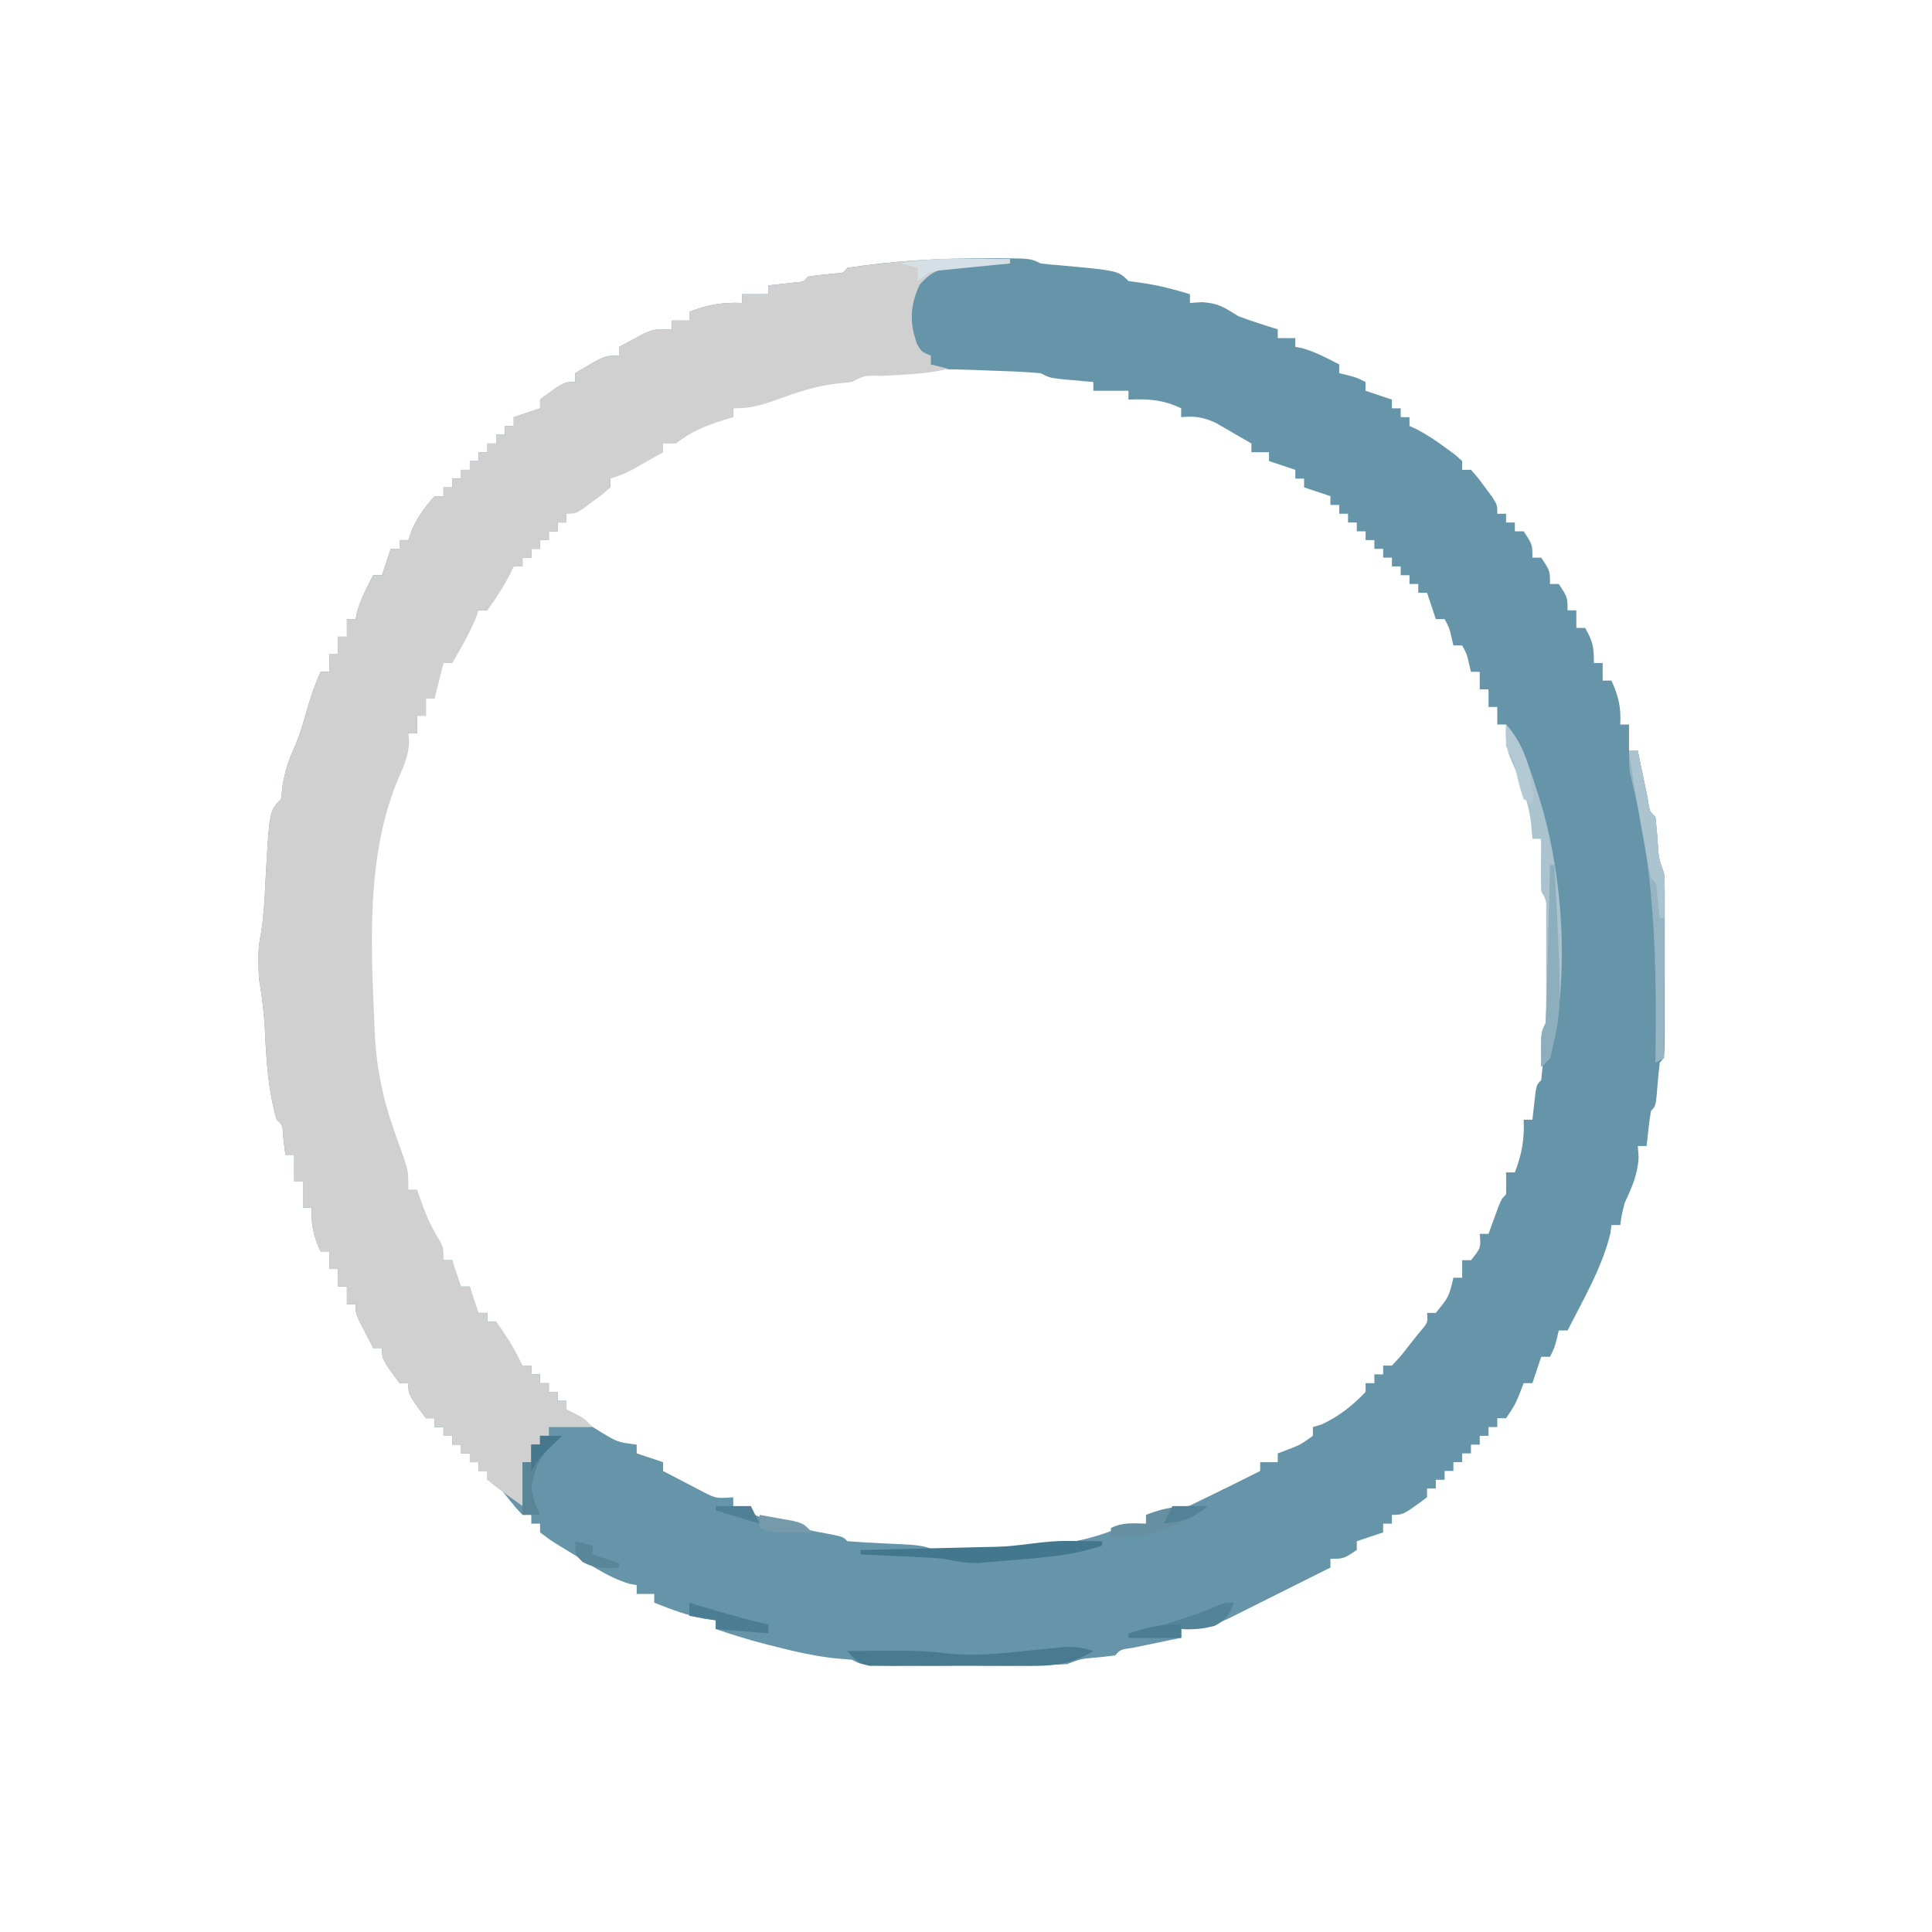 <?xml version="1.0" encoding="UTF-8"?>
<svg version="1.1" xmlns="http://www.w3.org/2000/svg" width="440" height="440">
<path d="M0 0 C1.005 -0.001 2.01 -0.001 3.045 -0.002 C10.167 0.052 10.167 0.052 12.438 1.188 C13.955 1.368 15.477 1.508 17 1.625 C30.072 2.822 30.072 2.822 32.438 5.188 C33.469 5.332 34.5 5.476 35.562 5.625 C39.381 6.179 42.76 7.062 46.438 8.188 C46.438 8.848 46.438 9.508 46.438 10.188 C47.768 10.095 47.768 10.095 49.125 10 C52.928 10.215 54.252 11.187 57.438 13.188 C60.403 14.3 63.41 15.258 66.438 16.188 C66.438 16.848 66.438 17.508 66.438 18.188 C67.757 18.188 69.078 18.188 70.438 18.188 C70.438 18.848 70.438 19.508 70.438 20.188 C70.974 20.291 71.51 20.394 72.062 20.5 C75.063 21.368 77.675 22.744 80.438 24.188 C80.438 24.848 80.438 25.508 80.438 26.188 C81.056 26.332 81.675 26.476 82.312 26.625 C84.438 27.188 84.438 27.188 86.438 28.188 C86.438 28.848 86.438 29.508 86.438 30.188 C88.418 30.848 90.397 31.508 92.438 32.188 C92.438 32.847 92.438 33.508 92.438 34.188 C93.097 34.188 93.757 34.188 94.438 34.188 C94.438 34.847 94.438 35.508 94.438 36.188 C95.097 36.188 95.757 36.188 96.438 36.188 C96.438 36.847 96.438 37.508 96.438 38.188 C97.01 38.456 97.582 38.724 98.172 39 C100.516 40.229 102.562 41.613 104.688 43.188 C105.747 43.961 105.747 43.961 106.828 44.75 C107.359 45.224 107.89 45.699 108.438 46.188 C108.438 46.847 108.438 47.508 108.438 48.188 C109.097 48.188 109.757 48.188 110.438 48.188 C111.945 49.867 111.945 49.867 113.562 52.062 C114.101 52.782 114.64 53.501 115.195 54.242 C116.438 56.188 116.438 56.188 116.438 58.188 C117.097 58.188 117.757 58.188 118.438 58.188 C118.438 58.847 118.438 59.508 118.438 60.188 C119.097 60.188 119.757 60.188 120.438 60.188 C120.438 60.847 120.438 61.508 120.438 62.188 C121.097 62.188 121.757 62.188 122.438 62.188 C124.438 65.188 124.438 65.188 124.438 68.188 C125.097 68.188 125.757 68.188 126.438 68.188 C128.438 71.188 128.438 71.188 128.438 74.188 C129.097 74.188 129.757 74.188 130.438 74.188 C132.438 77.188 132.438 77.188 132.438 80.188 C133.097 80.188 133.757 80.188 134.438 80.188 C134.438 81.507 134.438 82.828 134.438 84.188 C135.097 84.188 135.757 84.188 136.438 84.188 C138.202 87.276 138.438 88.421 138.438 92.188 C139.097 92.188 139.757 92.188 140.438 92.188 C140.438 93.507 140.438 94.828 140.438 96.188 C141.097 96.188 141.757 96.188 142.438 96.188 C144.041 99.695 144.658 102.331 144.438 106.188 C145.097 106.188 145.757 106.188 146.438 106.188 C146.438 108.168 146.438 110.147 146.438 112.188 C147.097 112.188 147.757 112.188 148.438 112.188 C148.642 113.187 148.847 114.186 149.059 115.215 C149.463 117.15 149.463 117.15 149.875 119.125 C150.275 121.057 150.275 121.057 150.684 123.027 C151.109 126.034 151.109 126.034 152.438 127.188 C152.646 128.996 152.805 130.81 152.938 132.625 C153.152 136.552 153.152 136.552 154.438 140.188 C154.531 141.54 154.565 142.898 154.567 144.254 C154.57 145.092 154.573 145.929 154.576 146.792 C154.573 148.15 154.573 148.15 154.57 149.535 C154.572 150.926 154.572 150.926 154.573 152.344 C154.574 154.305 154.572 156.267 154.568 158.228 C154.563 161.241 154.568 164.254 154.574 167.268 C154.574 169.169 154.572 171.071 154.57 172.973 C154.572 173.88 154.574 174.787 154.576 175.722 C154.552 182.073 154.552 182.073 153.438 183.188 C153.23 184.85 153.07 186.518 152.938 188.188 C152.549 193.076 152.549 193.076 151.438 194.188 C151.207 195.535 151.026 196.891 150.875 198.25 C150.731 199.549 150.586 200.849 150.438 202.188 C149.778 202.188 149.118 202.188 148.438 202.188 C148.499 203.033 148.561 203.879 148.625 204.75 C148.404 208.796 147.105 211.518 145.438 215.188 C144.746 217.966 144.746 217.966 144.438 220.188 C143.778 220.188 143.118 220.188 142.438 220.188 C142.355 220.827 142.273 221.466 142.188 222.125 C140.283 229.9 136.052 237.093 132.438 244.188 C131.778 244.188 131.118 244.188 130.438 244.188 C130.293 244.806 130.149 245.425 130 246.062 C129.438 248.188 129.438 248.188 128.438 250.188 C127.778 250.188 127.118 250.188 126.438 250.188 C125.778 252.167 125.118 254.148 124.438 256.188 C123.778 256.188 123.118 256.188 122.438 256.188 C122.149 256.951 121.86 257.714 121.562 258.5 C120.438 261.188 120.438 261.188 118.438 264.188 C117.778 264.188 117.118 264.188 116.438 264.188 C116.438 264.848 116.438 265.507 116.438 266.188 C115.778 266.188 115.118 266.188 114.438 266.188 C114.438 266.848 114.438 267.507 114.438 268.188 C113.778 268.188 113.118 268.188 112.438 268.188 C112.438 268.848 112.438 269.507 112.438 270.188 C111.778 270.188 111.118 270.188 110.438 270.188 C110.438 270.848 110.438 271.507 110.438 272.188 C109.778 272.188 109.118 272.188 108.438 272.188 C108.438 272.848 108.438 273.507 108.438 274.188 C107.778 274.188 107.118 274.188 106.438 274.188 C106.438 274.848 106.438 275.507 106.438 276.188 C105.778 276.188 105.118 276.188 104.438 276.188 C104.438 276.848 104.438 277.507 104.438 278.188 C103.778 278.188 103.118 278.188 102.438 278.188 C102.438 278.848 102.438 279.507 102.438 280.188 C101.778 280.188 101.118 280.188 100.438 280.188 C100.438 280.848 100.438 281.507 100.438 282.188 C95.026 286.188 95.026 286.188 92.438 286.188 C92.438 286.848 92.438 287.507 92.438 288.188 C91.778 288.188 91.118 288.188 90.438 288.188 C90.438 288.848 90.438 289.507 90.438 290.188 C88.457 290.848 86.478 291.507 84.438 292.188 C84.438 292.848 84.438 293.507 84.438 294.188 C81.438 296.188 81.438 296.188 78.438 296.188 C78.438 296.848 78.438 297.507 78.438 298.188 C66.719 304.047 66.719 304.047 64.587 305.112 C63.13 305.841 61.672 306.571 60.216 307.302 C59.509 307.656 58.802 308.01 58.074 308.375 C57.44 308.693 56.805 309.012 56.151 309.34 C52.051 311.368 49.053 312.451 44.438 312.188 C44.438 312.848 44.438 313.507 44.438 314.188 C43.438 314.392 42.439 314.597 41.41 314.809 C40.12 315.078 38.829 315.347 37.5 315.625 C35.568 316.025 35.568 316.025 33.598 316.434 C30.591 316.859 30.591 316.859 29.438 318.188 C27.964 318.395 26.483 318.555 25 318.688 C21.593 318.979 21.593 318.979 18.438 320.188 C16.937 320.282 15.432 320.315 13.928 320.317 C12.993 320.32 12.059 320.323 11.096 320.326 C9.579 320.323 9.579 320.323 8.031 320.32 C6.996 320.321 5.96 320.322 4.893 320.323 C2.701 320.324 0.508 320.322 -1.684 320.318 C-5.049 320.313 -8.413 320.318 -11.777 320.324 C-13.904 320.324 -16.03 320.322 -18.156 320.32 C-19.168 320.322 -20.179 320.324 -21.221 320.326 C-22.156 320.323 -23.09 320.32 -24.053 320.317 C-24.877 320.316 -25.702 320.315 -26.551 320.314 C-28.562 320.188 -28.562 320.188 -30.562 319.188 C-31.759 319.084 -32.955 318.981 -34.188 318.875 C-38.825 318.407 -43.24 317.386 -47.75 316.25 C-48.765 315.995 -48.765 315.995 -49.801 315.735 C-53.782 314.711 -57.679 313.534 -61.562 312.188 C-61.562 311.527 -61.562 310.868 -61.562 310.188 C-62.388 310.084 -63.212 309.981 -64.062 309.875 C-68.155 309.071 -71.688 307.724 -75.562 306.188 C-75.562 305.527 -75.562 304.868 -75.562 304.188 C-76.882 304.188 -78.203 304.188 -79.562 304.188 C-79.562 303.527 -79.562 302.868 -79.562 302.188 C-80.101 302.091 -80.64 301.994 -81.195 301.895 C-86.385 300.345 -90.961 296.985 -95.562 294.188 C-96.261 293.765 -96.96 293.342 -97.68 292.906 C-99.312 291.875 -99.312 291.875 -101.562 290.188 C-101.562 289.527 -101.562 288.868 -101.562 288.188 C-102.222 288.188 -102.882 288.188 -103.562 288.188 C-103.562 287.527 -103.562 286.868 -103.562 286.188 C-104.222 286.188 -104.882 286.188 -105.562 286.188 C-107 284.691 -107 284.691 -108.562 282.75 C-110.708 280.036 -110.708 280.036 -113.562 278.188 C-113.562 277.527 -113.562 276.868 -113.562 276.188 C-114.222 276.188 -114.882 276.188 -115.562 276.188 C-115.562 275.527 -115.562 274.868 -115.562 274.188 C-116.222 274.188 -116.882 274.188 -117.562 274.188 C-117.562 273.527 -117.562 272.868 -117.562 272.188 C-118.222 272.188 -118.882 272.188 -119.562 272.188 C-119.562 271.527 -119.562 270.868 -119.562 270.188 C-120.222 270.188 -120.882 270.188 -121.562 270.188 C-121.562 269.527 -121.562 268.868 -121.562 268.188 C-122.222 268.188 -122.882 268.188 -123.562 268.188 C-123.562 267.527 -123.562 266.868 -123.562 266.188 C-124.222 266.188 -124.882 266.188 -125.562 266.188 C-125.562 265.527 -125.562 264.868 -125.562 264.188 C-126.222 264.188 -126.882 264.188 -127.562 264.188 C-131.562 258.776 -131.562 258.776 -131.562 256.188 C-132.222 256.188 -132.882 256.188 -133.562 256.188 C-137.562 250.776 -137.562 250.776 -137.562 248.188 C-138.222 248.188 -138.882 248.188 -139.562 248.188 C-140.234 246.898 -140.9 245.606 -141.562 244.312 C-141.934 243.593 -142.305 242.874 -142.688 242.133 C-143.562 240.188 -143.562 240.188 -143.562 238.188 C-144.222 238.188 -144.882 238.188 -145.562 238.188 C-145.562 236.868 -145.562 235.548 -145.562 234.188 C-146.222 234.188 -146.882 234.188 -147.562 234.188 C-147.562 232.868 -147.562 231.548 -147.562 230.188 C-148.222 230.188 -148.882 230.188 -149.562 230.188 C-149.562 228.868 -149.562 227.548 -149.562 226.188 C-150.222 226.188 -150.882 226.188 -151.562 226.188 C-153.166 222.68 -153.783 220.044 -153.562 216.188 C-154.222 216.188 -154.882 216.188 -155.562 216.188 C-155.562 214.208 -155.562 212.227 -155.562 210.188 C-156.222 210.188 -156.882 210.188 -157.562 210.188 C-157.562 208.208 -157.562 206.227 -157.562 204.188 C-158.222 204.188 -158.882 204.188 -159.562 204.188 C-159.707 203.053 -159.851 201.919 -160 200.75 C-160.174 197.38 -160.174 197.38 -161.562 196.188 C-163.487 189.556 -163.899 182.755 -164.221 175.898 C-164.413 171.921 -164.882 168.107 -165.562 164.188 C-165.646 162.856 -165.693 161.521 -165.688 160.188 C-165.69 159.569 -165.693 158.95 -165.695 158.312 C-165.562 156.188 -165.562 156.188 -165.082 153.422 C-164.494 149.763 -164.298 146.133 -164.125 142.438 C-163.223 125.848 -163.223 125.848 -160.562 123.188 C-160.377 121.641 -160.377 121.641 -160.188 120.062 C-159.646 116.704 -158.803 114.205 -157.387 111.145 C-156.068 108.014 -155.202 104.759 -154.258 101.5 C-153.504 98.994 -152.603 96.588 -151.562 94.188 C-150.903 94.188 -150.243 94.188 -149.562 94.188 C-149.562 92.868 -149.562 91.547 -149.562 90.188 C-148.903 90.188 -148.243 90.188 -147.562 90.188 C-147.562 88.868 -147.562 87.547 -147.562 86.188 C-146.903 86.188 -146.243 86.188 -145.562 86.188 C-145.562 84.868 -145.562 83.547 -145.562 82.188 C-144.903 82.188 -144.243 82.188 -143.562 82.188 C-143.459 81.651 -143.356 81.115 -143.25 80.562 C-142.382 77.562 -141.006 74.95 -139.562 72.188 C-138.903 72.188 -138.243 72.188 -137.562 72.188 C-136.903 70.207 -136.243 68.228 -135.562 66.188 C-134.903 66.188 -134.243 66.188 -133.562 66.188 C-133.562 65.528 -133.562 64.868 -133.562 64.188 C-132.903 64.188 -132.243 64.188 -131.562 64.188 C-131.315 63.466 -131.067 62.744 -130.812 62 C-129.44 58.911 -127.839 56.677 -125.562 54.188 C-124.903 54.188 -124.243 54.188 -123.562 54.188 C-123.562 53.528 -123.562 52.867 -123.562 52.188 C-122.903 52.188 -122.243 52.188 -121.562 52.188 C-121.562 51.528 -121.562 50.867 -121.562 50.188 C-120.903 50.188 -120.243 50.188 -119.562 50.188 C-119.562 49.528 -119.562 48.867 -119.562 48.188 C-118.903 48.188 -118.243 48.188 -117.562 48.188 C-117.562 47.528 -117.562 46.867 -117.562 46.188 C-116.903 46.188 -116.243 46.188 -115.562 46.188 C-115.562 45.528 -115.562 44.867 -115.562 44.188 C-114.903 44.188 -114.243 44.188 -113.562 44.188 C-113.562 43.528 -113.562 42.867 -113.562 42.188 C-112.903 42.188 -112.243 42.188 -111.562 42.188 C-111.562 41.528 -111.562 40.867 -111.562 40.188 C-110.903 40.188 -110.243 40.188 -109.562 40.188 C-109.562 39.528 -109.562 38.867 -109.562 38.188 C-108.903 38.188 -108.243 38.188 -107.562 38.188 C-107.562 37.528 -107.562 36.867 -107.562 36.188 C-105.582 35.528 -103.603 34.867 -101.562 34.188 C-101.562 33.528 -101.562 32.867 -101.562 32.188 C-96.151 28.188 -96.151 28.188 -93.562 28.188 C-93.562 27.527 -93.562 26.867 -93.562 26.188 C-86.938 22.188 -86.938 22.188 -83.562 22.188 C-83.562 21.527 -83.562 20.867 -83.562 20.188 C-82.318 19.511 -81.067 18.847 -79.812 18.188 C-78.768 17.631 -78.768 17.631 -77.703 17.062 C-75.562 16.188 -75.562 16.188 -71.562 16.188 C-71.562 15.527 -71.562 14.867 -71.562 14.188 C-70.243 14.188 -68.922 14.188 -67.562 14.188 C-67.562 13.527 -67.562 12.867 -67.562 12.188 C-63.385 10.596 -60.031 9.975 -55.562 10.188 C-55.562 9.527 -55.562 8.867 -55.562 8.188 C-53.583 8.188 -51.602 8.188 -49.562 8.188 C-49.562 7.527 -49.562 6.867 -49.562 6.188 C-47.512 5.96 -45.461 5.732 -43.41 5.504 C-41.551 5.369 -41.551 5.369 -40.562 4.188 C-38.505 3.868 -36.446 3.676 -34.375 3.469 C-32.546 3.368 -32.546 3.368 -31.562 2.188 C-21.082 0.56 -10.597 0.001 0 0 Z M-29.562 26.188 C-29.892 26.517 -30.223 26.848 -30.562 27.188 C-32.295 27.373 -32.295 27.373 -34.062 27.562 C-37.995 28.01 -41.455 29.037 -45.176 30.355 C-49.259 31.779 -53.415 32.967 -57.562 34.188 C-57.562 34.847 -57.562 35.508 -57.562 36.188 C-58.268 36.126 -58.973 36.064 -59.699 36 C-63.253 36.233 -65.305 37.412 -68.375 39.188 C-69.351 39.744 -70.327 40.301 -71.332 40.875 C-72.436 41.525 -72.436 41.525 -73.562 42.188 C-73.562 42.847 -73.562 43.508 -73.562 44.188 C-74.421 44.36 -74.421 44.36 -75.297 44.535 C-77.777 45.249 -79.626 46.261 -81.812 47.625 C-82.519 48.057 -83.225 48.489 -83.953 48.934 C-84.484 49.347 -85.015 49.761 -85.562 50.188 C-85.562 50.847 -85.562 51.508 -85.562 52.188 C-86.284 52.435 -87.006 52.682 -87.75 52.938 C-90.839 54.31 -93.073 55.911 -95.562 58.188 C-95.562 58.847 -95.562 59.508 -95.562 60.188 C-96.222 60.188 -96.882 60.188 -97.562 60.188 C-97.562 60.847 -97.562 61.508 -97.562 62.188 C-98.222 62.188 -98.882 62.188 -99.562 62.188 C-99.562 62.847 -99.562 63.508 -99.562 64.188 C-100.222 64.188 -100.882 64.188 -101.562 64.188 C-101.562 64.847 -101.562 65.507 -101.562 66.188 C-102.222 66.188 -102.882 66.188 -103.562 66.188 C-103.562 66.847 -103.562 67.507 -103.562 68.188 C-104.222 68.188 -104.882 68.188 -105.562 68.188 C-105.562 68.847 -105.562 69.507 -105.562 70.188 C-106.222 70.188 -106.882 70.188 -107.562 70.188 C-109.151 71.902 -109.151 71.902 -110.688 74.062 C-111.496 75.141 -111.496 75.141 -112.32 76.242 C-113.742 78.084 -113.742 78.084 -113.562 80.188 C-114.222 80.188 -114.882 80.188 -115.562 80.188 C-117.158 82.098 -117.158 82.098 -118.688 84.5 C-119.226 85.301 -119.765 86.101 -120.32 86.926 C-121.803 89.196 -121.803 89.196 -121.562 92.188 C-122.222 92.188 -122.882 92.188 -123.562 92.188 C-125.327 95.276 -125.562 96.421 -125.562 100.188 C-126.222 100.188 -126.882 100.188 -127.562 100.188 C-127.562 101.507 -127.562 102.828 -127.562 104.188 C-128.222 104.188 -128.882 104.188 -129.562 104.188 C-129.562 105.507 -129.562 106.828 -129.562 108.188 C-130.222 108.188 -130.882 108.188 -131.562 108.188 C-131.744 108.805 -131.926 109.422 -132.113 110.059 C-133.574 114.979 -135.094 119.856 -136.816 124.691 C-139.289 132.963 -139.998 140.877 -140.25 149.5 C-140.289 150.73 -140.328 151.959 -140.368 153.226 C-140.566 160.622 -140.597 167.984 -140.25 175.375 C-140.215 176.144 -140.181 176.914 -140.145 177.706 C-139.733 184.533 -138.422 191.175 -136.125 197.625 C-134.459 202.437 -133 207.303 -131.562 212.188 C-130.903 212.188 -130.243 212.188 -129.562 212.188 C-129.45 212.893 -129.338 213.598 -129.223 214.324 C-128.499 217.461 -127.368 220.089 -126 223 C-125.545 223.976 -125.09 224.952 -124.621 225.957 C-124.272 226.693 -123.922 227.429 -123.562 228.188 C-122.903 228.188 -122.243 228.188 -121.562 228.188 C-121.346 229.116 -121.346 229.116 -121.125 230.062 C-120.631 232.22 -120.631 232.22 -119.562 234.188 C-118.903 234.188 -118.243 234.188 -117.562 234.188 C-117.346 235.116 -117.346 235.116 -117.125 236.062 C-116.631 238.22 -116.631 238.22 -115.562 240.188 C-114.903 240.188 -114.243 240.188 -113.562 240.188 C-113.562 240.847 -113.562 241.507 -113.562 242.188 C-112.903 242.188 -112.243 242.188 -111.562 242.188 C-111.315 242.909 -111.067 243.631 -110.812 244.375 C-109.44 247.464 -107.839 249.698 -105.562 252.188 C-104.903 252.188 -104.243 252.188 -103.562 252.188 C-103.562 252.847 -103.562 253.507 -103.562 254.188 C-102.903 254.188 -102.243 254.188 -101.562 254.188 C-101.562 254.847 -101.562 255.507 -101.562 256.188 C-100.903 256.188 -100.243 256.188 -99.562 256.188 C-99.562 256.848 -99.562 257.507 -99.562 258.188 C-98.903 258.188 -98.243 258.188 -97.562 258.188 C-97.562 258.848 -97.562 259.507 -97.562 260.188 C-96.903 260.188 -96.243 260.188 -95.562 260.188 C-95.562 260.848 -95.562 261.507 -95.562 262.188 C-93.588 263.632 -91.648 264.922 -89.562 266.188 C-88.951 266.566 -88.34 266.945 -87.711 267.336 C-83.907 269.634 -83.907 269.634 -79.562 270.188 C-79.562 270.848 -79.562 271.507 -79.562 272.188 C-77.582 272.848 -75.603 273.507 -73.562 274.188 C-73.562 274.848 -73.562 275.507 -73.562 276.188 C-71.651 277.197 -69.733 278.195 -67.812 279.188 C-66.745 279.744 -65.678 280.301 -64.578 280.875 C-61.499 282.454 -61.499 282.454 -57.562 282.188 C-57.562 282.848 -57.562 283.507 -57.562 284.188 C-50.371 287.521 -43.34 289.188 -35.59 290.574 C-32.562 291.188 -32.562 291.188 -31.562 292.188 C-28.767 292.399 -25.987 292.564 -23.188 292.688 C-14.963 293.054 -14.963 293.054 -11.562 294.188 C-10.032 294.28 -8.498 294.318 -6.965 294.32 C-5.639 294.322 -5.639 294.322 -4.287 294.324 C-3.367 294.32 -2.448 294.316 -1.5 294.312 C-0.576 294.316 0.347 294.32 1.299 294.324 C2.181 294.323 3.064 294.322 3.973 294.32 C4.781 294.319 5.589 294.318 6.422 294.317 C8.508 294.314 8.508 294.314 10.438 293.188 C12.122 293.032 13.811 292.912 15.5 292.812 C20.144 292.436 24.067 291.492 28.422 289.887 C31.051 288.975 33.683 288.541 36.438 288.188 C36.438 287.527 36.438 286.868 36.438 286.188 C37.109 286.256 37.781 286.324 38.473 286.395 C42.38 286.122 45.421 284.586 48.875 282.875 C49.518 282.566 50.16 282.258 50.822 281.939 C54.714 280.063 58.577 278.127 62.438 276.188 C62.438 275.527 62.438 274.868 62.438 274.188 C63.758 274.188 65.078 274.188 66.438 274.188 C66.438 273.527 66.438 272.868 66.438 272.188 C67.582 271.754 67.582 271.754 68.75 271.312 C71.588 270.225 71.588 270.225 74.438 268.188 C74.438 267.527 74.438 266.868 74.438 266.188 C75.118 265.981 75.799 265.775 76.5 265.562 C80.354 263.759 83.515 261.286 86.438 258.188 C86.438 257.527 86.438 256.868 86.438 256.188 C87.097 256.188 87.757 256.188 88.438 256.188 C88.438 255.528 88.438 254.868 88.438 254.188 C89.097 254.188 89.757 254.188 90.438 254.188 C90.438 253.528 90.438 252.868 90.438 252.188 C91.097 252.188 91.757 252.188 92.438 252.188 C94.482 250.015 94.482 250.015 96.562 247.312 C97.287 246.408 98.011 245.503 98.758 244.57 C100.63 242.401 100.63 242.401 100.438 240.188 C101.097 240.188 101.757 240.188 102.438 240.188 C105.4 236.554 105.4 236.554 106.438 232.188 C107.097 232.188 107.757 232.188 108.438 232.188 C108.438 230.868 108.438 229.548 108.438 228.188 C109.097 228.188 109.757 228.188 110.438 228.188 C112.715 225.372 112.715 225.372 112.438 222.188 C113.097 222.188 113.757 222.188 114.438 222.188 C114.745 221.339 114.745 221.339 115.059 220.473 C115.328 219.739 115.597 219.006 115.875 218.25 C116.142 217.519 116.409 216.788 116.684 216.035 C117.438 214.188 117.438 214.188 118.438 213.188 C118.478 211.521 118.48 209.854 118.438 208.188 C119.097 208.188 119.757 208.188 120.438 208.188 C122.029 204.01 122.65 200.656 122.438 196.188 C123.097 196.188 123.757 196.188 124.438 196.188 C124.582 194.888 124.726 193.589 124.875 192.25 C125.312 188.312 125.312 188.312 126.438 187.188 C126.646 185.379 126.805 183.565 126.938 181.75 C127.328 176.407 127.328 176.407 128.438 174.188 C128.535 172.106 128.568 170.021 128.57 167.938 C128.572 166.066 128.572 166.066 128.574 164.156 C128.57 162.847 128.566 161.537 128.562 160.188 C128.566 158.878 128.57 157.568 128.574 156.219 C128.573 154.971 128.572 153.723 128.57 152.438 C128.569 151.288 128.568 150.138 128.567 148.953 C128.626 146.228 128.626 146.228 127.438 144.188 C127.209 142.15 127.027 140.107 126.875 138.062 C126.749 136.419 126.749 136.419 126.621 134.742 C126.561 133.899 126.5 133.056 126.438 132.188 C125.778 132.188 125.118 132.188 124.438 132.188 C124.499 131.032 124.561 129.877 124.625 128.688 C124.625 124.79 123.797 121.919 122.305 118.352 C120.72 114.396 119.619 110.278 118.438 106.188 C117.778 106.188 117.118 106.188 116.438 106.188 C116.438 104.868 116.438 103.547 116.438 102.188 C115.778 102.188 115.118 102.188 114.438 102.188 C114.438 100.868 114.438 99.547 114.438 98.188 C113.778 98.188 113.118 98.188 112.438 98.188 C112.438 96.868 112.438 95.547 112.438 94.188 C111.778 94.188 111.118 94.188 110.438 94.188 C110.293 93.569 110.149 92.95 110 92.312 C109.506 90.155 109.506 90.155 108.438 88.188 C107.778 88.188 107.118 88.188 106.438 88.188 C106.221 87.259 106.221 87.259 106 86.312 C105.506 84.155 105.506 84.155 104.438 82.188 C103.778 82.188 103.118 82.188 102.438 82.188 C101.448 79.218 101.448 79.218 100.438 76.188 C99.778 76.188 99.118 76.188 98.438 76.188 C98.438 75.528 98.438 74.868 98.438 74.188 C97.778 74.188 97.118 74.188 96.438 74.188 C96.438 73.528 96.438 72.868 96.438 72.188 C95.778 72.188 95.118 72.188 94.438 72.188 C94.438 71.528 94.438 70.868 94.438 70.188 C93.778 70.188 93.118 70.188 92.438 70.188 C92.438 69.528 92.438 68.868 92.438 68.188 C91.778 68.188 91.118 68.188 90.438 68.188 C90.438 67.528 90.438 66.868 90.438 66.188 C89.778 66.188 89.118 66.188 88.438 66.188 C88.438 65.528 88.438 64.868 88.438 64.188 C87.778 64.188 87.118 64.188 86.438 64.188 C86.438 63.528 86.438 62.867 86.438 62.188 C85.778 62.188 85.118 62.188 84.438 62.188 C84.438 61.528 84.438 60.867 84.438 60.188 C83.778 60.188 83.118 60.188 82.438 60.188 C82.438 59.528 82.438 58.867 82.438 58.188 C81.778 58.188 81.118 58.188 80.438 58.188 C80.438 57.528 80.438 56.867 80.438 56.188 C79.778 56.188 79.118 56.188 78.438 56.188 C78.438 55.528 78.438 54.867 78.438 54.188 C76.457 53.528 74.478 52.867 72.438 52.188 C72.438 51.528 72.438 50.867 72.438 50.188 C71.778 50.188 71.118 50.188 70.438 50.188 C70.438 49.528 70.438 48.867 70.438 48.188 C68.457 47.528 66.478 46.867 64.438 46.188 C64.438 45.528 64.438 44.867 64.438 44.188 C63.117 44.188 61.797 44.188 60.438 44.188 C60.438 43.528 60.438 42.867 60.438 42.188 C58.716 41.174 56.985 40.178 55.25 39.188 C54.287 38.631 53.324 38.074 52.332 37.5 C49.389 36.165 47.619 35.908 44.438 36.188 C44.438 35.528 44.438 34.867 44.438 34.188 C40.317 32.19 36.986 32.009 32.438 32.188 C32.438 31.527 32.438 30.867 32.438 30.188 C29.797 30.188 27.157 30.188 24.438 30.188 C24.438 29.527 24.438 28.867 24.438 28.188 C23.739 28.127 23.04 28.066 22.32 28.004 C21.41 27.92 20.5 27.836 19.562 27.75 C18.658 27.669 17.753 27.588 16.82 27.504 C14.438 27.188 14.438 27.188 12.438 26.188 C8.407 25.81 4.357 25.713 0.312 25.562 C-0.859 25.518 -2.031 25.474 -3.238 25.428 C-12.036 25.141 -20.816 25.042 -29.562 26.188 Z " fill="#6695AA" transform="translate(224.562,58.812)"/>
<path d="M0 0 C0 0.33 0 0.66 0 1 C-1.253 1.075 -2.506 1.15 -3.797 1.227 C-5.448 1.358 -7.099 1.491 -8.75 1.625 C-9.575 1.67 -10.4 1.715 -11.25 1.762 C-15.74 2.16 -17.427 2.365 -20.555 5.828 C-22.728 10.598 -22.94 14.382 -21.125 19.438 C-20.069 21.159 -20.069 21.159 -18 22 C-18 22.66 -18 23.32 -18 24 C-16.68 24.33 -15.36 24.66 -14 25 C-19.106 26.206 -24.251 26.357 -29.469 26.605 C-33.034 26.481 -33.034 26.481 -36 28 C-37.155 28.124 -38.31 28.247 -39.5 28.375 C-44.26 28.912 -48.516 30.37 -53 32 C-56.767 33.35 -58.953 34 -63 34 C-63 34.66 -63 35.32 -63 36 C-63.603 36.182 -64.207 36.364 -64.828 36.551 C-69.13 37.904 -72.459 39.14 -76 42 C-76.99 42 -77.98 42 -79 42 C-79 42.66 -79 43.32 -79 44 C-80.436 44.816 -81.874 45.627 -83.312 46.438 C-84.513 47.116 -84.513 47.116 -85.738 47.809 C-88 49 -88 49 -91 50 C-91 50.66 -91 51.32 -91 52 C-92.68 53.508 -92.68 53.508 -94.875 55.125 C-95.594 55.664 -96.314 56.203 -97.055 56.758 C-99 58 -99 58 -101 58 C-101 58.66 -101 59.32 -101 60 C-101.66 60 -102.32 60 -103 60 C-103 60.66 -103 61.32 -103 62 C-103.66 62 -104.32 62 -105 62 C-105 62.66 -105 63.32 -105 64 C-105.66 64 -106.32 64 -107 64 C-107 64.66 -107 65.32 -107 66 C-107.66 66 -108.32 66 -109 66 C-109 66.66 -109 67.32 -109 68 C-109.66 68 -110.32 68 -111 68 C-111 68.66 -111 69.32 -111 70 C-111.66 70 -112.32 70 -113 70 C-113.248 70.536 -113.495 71.073 -113.75 71.625 C-115.307 74.582 -117.034 77.297 -119 80 C-119.66 80 -120.32 80 -121 80 C-121.371 81.021 -121.371 81.021 -121.75 82.062 C-123.242 85.569 -125.068 88.716 -127 92 C-127.66 92 -128.32 92 -129 92 C-129.144 92.578 -129.289 93.155 -129.438 93.75 C-129.958 95.833 -130.479 97.917 -131 100 C-131.66 100 -132.32 100 -133 100 C-133 101.32 -133 102.64 -133 104 C-133.66 104 -134.32 104 -135 104 C-135 105.32 -135 106.64 -135 108 C-135.66 108 -136.32 108 -137 108 C-136.907 109.021 -136.907 109.021 -136.812 110.062 C-137.011 113.167 -137.961 115.32 -139.205 118.137 C-146.698 135.693 -145.526 156.511 -144.688 175.188 C-144.653 175.957 -144.619 176.727 -144.583 177.521 C-144.163 184.442 -142.795 191.139 -140.5 197.688 C-140.246 198.427 -139.992 199.167 -139.73 199.93 C-139.097 201.726 -138.455 203.519 -137.812 205.312 C-137 208 -137 208 -137 212 C-136.34 212 -135.68 212 -135 212 C-134.567 213.217 -134.134 214.434 -133.688 215.688 C-132.722 218.289 -131.751 220.415 -130.312 222.812 C-129 225 -129 225 -129 228 C-128.34 228 -127.68 228 -127 228 C-126.34 229.98 -125.68 231.96 -125 234 C-124.34 234 -123.68 234 -123 234 C-122.34 235.98 -121.68 237.96 -121 240 C-120.34 240 -119.68 240 -119 240 C-119 240.66 -119 241.32 -119 242 C-118.34 242 -117.68 242 -117 242 C-114.68 245.19 -112.654 248.417 -111 252 C-110.34 252 -109.68 252 -109 252 C-109 252.66 -109 253.32 -109 254 C-108.34 254 -107.68 254 -107 254 C-107 254.66 -107 255.32 -107 256 C-106.34 256 -105.68 256 -105 256 C-105 256.66 -105 257.32 -105 258 C-104.34 258 -103.68 258 -103 258 C-103 258.66 -103 259.32 -103 260 C-102.34 260 -101.68 260 -101 260 C-101 260.66 -101 261.32 -101 262 C-100.381 262.289 -99.763 262.577 -99.125 262.875 C-97 264 -97 264 -95 266 C-98.3 266 -101.6 266 -105 266 C-105 266.66 -105 267.32 -105 268 C-105.66 268 -106.32 268 -107 268 C-107 268.66 -107 269.32 -107 270 C-107.66 270 -108.32 270 -109 270 C-109 271.32 -109 272.64 -109 274 C-109.66 274 -110.32 274 -111 274 C-111 277.3 -111 280.6 -111 284 C-117.25 279.508 -117.25 279.508 -119 278 C-119 277.34 -119 276.68 -119 276 C-119.66 276 -120.32 276 -121 276 C-121 275.34 -121 274.68 -121 274 C-121.66 274 -122.32 274 -123 274 C-123 273.34 -123 272.68 -123 272 C-123.66 272 -124.32 272 -125 272 C-125 271.34 -125 270.68 -125 270 C-125.66 270 -126.32 270 -127 270 C-127 269.34 -127 268.68 -127 268 C-127.66 268 -128.32 268 -129 268 C-129 267.34 -129 266.68 -129 266 C-129.66 266 -130.32 266 -131 266 C-131 265.34 -131 264.68 -131 264 C-131.66 264 -132.32 264 -133 264 C-137 258.588 -137 258.588 -137 256 C-137.66 256 -138.32 256 -139 256 C-143 250.588 -143 250.588 -143 248 C-143.66 248 -144.32 248 -145 248 C-145.672 246.711 -146.337 245.419 -147 244.125 C-147.371 243.406 -147.743 242.686 -148.125 241.945 C-149 240 -149 240 -149 238 C-149.66 238 -150.32 238 -151 238 C-151 236.68 -151 235.36 -151 234 C-151.66 234 -152.32 234 -153 234 C-153 232.68 -153 231.36 -153 230 C-153.66 230 -154.32 230 -155 230 C-155 228.68 -155 227.36 -155 226 C-155.66 226 -156.32 226 -157 226 C-158.604 222.492 -159.22 219.856 -159 216 C-159.66 216 -160.32 216 -161 216 C-161 214.02 -161 212.04 -161 210 C-161.66 210 -162.32 210 -163 210 C-163 208.02 -163 206.04 -163 204 C-163.66 204 -164.32 204 -165 204 C-165.144 202.866 -165.289 201.731 -165.438 200.562 C-165.612 197.192 -165.612 197.192 -167 196 C-168.925 189.368 -169.336 182.567 -169.658 175.711 C-169.851 171.733 -170.319 167.92 -171 164 C-171.083 162.669 -171.131 161.334 -171.125 160 C-171.128 159.381 -171.13 158.762 -171.133 158.125 C-171 156 -171 156 -170.52 153.234 C-169.932 149.575 -169.736 145.945 -169.562 142.25 C-168.661 125.661 -168.661 125.661 -166 123 C-165.814 121.453 -165.814 121.453 -165.625 119.875 C-165.083 116.516 -164.24 114.017 -162.824 110.957 C-161.506 107.827 -160.639 104.571 -159.695 101.312 C-158.942 98.807 -158.04 96.401 -157 94 C-156.34 94 -155.68 94 -155 94 C-155 92.68 -155 91.36 -155 90 C-154.34 90 -153.68 90 -153 90 C-153 88.68 -153 87.36 -153 86 C-152.34 86 -151.68 86 -151 86 C-151 84.68 -151 83.36 -151 82 C-150.34 82 -149.68 82 -149 82 C-148.897 81.464 -148.794 80.927 -148.688 80.375 C-147.819 77.375 -146.444 74.762 -145 72 C-144.34 72 -143.68 72 -143 72 C-142.34 70.02 -141.68 68.04 -141 66 C-140.34 66 -139.68 66 -139 66 C-139 65.34 -139 64.68 -139 64 C-138.34 64 -137.68 64 -137 64 C-136.752 63.278 -136.505 62.556 -136.25 61.812 C-134.877 58.724 -133.276 56.49 -131 54 C-130.34 54 -129.68 54 -129 54 C-129 53.34 -129 52.68 -129 52 C-128.34 52 -127.68 52 -127 52 C-127 51.34 -127 50.68 -127 50 C-126.34 50 -125.68 50 -125 50 C-125 49.34 -125 48.68 -125 48 C-124.34 48 -123.68 48 -123 48 C-123 47.34 -123 46.68 -123 46 C-122.34 46 -121.68 46 -121 46 C-121 45.34 -121 44.68 -121 44 C-120.34 44 -119.68 44 -119 44 C-119 43.34 -119 42.68 -119 42 C-118.34 42 -117.68 42 -117 42 C-117 41.34 -117 40.68 -117 40 C-116.34 40 -115.68 40 -115 40 C-115 39.34 -115 38.68 -115 38 C-114.34 38 -113.68 38 -113 38 C-113 37.34 -113 36.68 -113 36 C-111.02 35.34 -109.04 34.68 -107 34 C-107 33.34 -107 32.68 -107 32 C-101.588 28 -101.588 28 -99 28 C-99 27.34 -99 26.68 -99 26 C-92.375 22 -92.375 22 -89 22 C-89 21.34 -89 20.68 -89 20 C-87.755 19.323 -86.504 18.659 -85.25 18 C-84.206 17.443 -84.206 17.443 -83.141 16.875 C-81 16 -81 16 -77 16 C-77 15.34 -77 14.68 -77 14 C-75.68 14 -74.36 14 -73 14 C-73 13.34 -73 12.68 -73 12 C-68.823 10.409 -65.468 9.787 -61 10 C-61 9.34 -61 8.68 -61 8 C-59.02 8 -57.04 8 -55 8 C-55 7.34 -55 6.68 -55 6 C-52.949 5.772 -50.898 5.544 -48.848 5.316 C-46.989 5.181 -46.989 5.181 -46 4 C-43.943 3.681 -41.884 3.488 -39.812 3.281 C-37.983 3.18 -37.983 3.18 -37 2 C-34.184 1.584 -31.391 1.235 -28.562 0.938 C-27.721 0.848 -26.879 0.759 -26.012 0.667 C-17.333 -0.182 -8.71 -0.187 0 0 Z " fill="#D0D0D0" transform="translate(230,59)"/>
<path d="M0 0 C3.698 4.578 5.249 9.432 7 15 C7.366 16.16 7.732 17.32 8.109 18.516 C13.165 36.159 14.417 58.074 10 76 C9.01 76.99 9.01 76.99 8 78 C7.875 70.25 7.875 70.25 9 68 C9.097 65.918 9.131 63.834 9.133 61.75 C9.134 60.502 9.135 59.254 9.137 57.969 C9.133 56.659 9.129 55.349 9.125 54 C9.129 52.69 9.133 51.381 9.137 50.031 C9.135 48.783 9.134 47.536 9.133 46.25 C9.132 45.1 9.131 43.95 9.129 42.766 C9.189 40.04 9.189 40.04 8 38 C7.929 35.959 7.916 33.917 7.938 31.875 C7.947 30.779 7.956 29.684 7.965 28.555 C7.976 27.712 7.988 26.869 8 26 C7.34 26 6.68 26 6 26 C5.897 24.845 5.794 23.69 5.688 22.5 C5.011 17.042 3.021 12.31 0.812 7.312 C-0.09 4.744 -0.154 2.703 0 0 Z " fill="#AAC3CE" transform="translate(343,165)"/>
<path d="M0 0 C-5.553 3.519 -10.406 3.438 -16.762 3.398 C-17.789 3.401 -18.817 3.404 -19.876 3.407 C-22.04 3.409 -24.204 3.404 -26.368 3.391 C-29.687 3.375 -33.004 3.391 -36.322 3.41 C-38.427 3.408 -40.532 3.404 -42.637 3.398 C-43.63 3.405 -44.624 3.411 -45.648 3.417 C-47.03 3.403 -47.03 3.403 -48.44 3.388 C-49.25 3.386 -50.061 3.383 -50.895 3.381 C-53.472 2.915 -54.362 1.989 -56 0 C-53.208 -0.027 -50.417 -0.047 -47.625 -0.062 C-46.463 -0.075 -46.463 -0.075 -45.277 -0.088 C-41.185 -0.105 -37.234 0.058 -33.172 0.566 C-27.246 1.218 -21.534 0.614 -15.625 0 C-13.514 -0.214 -11.402 -0.423 -9.289 -0.625 C-8.368 -0.72 -7.447 -0.816 -6.499 -0.914 C-4.09 -0.997 -2.287 -0.717 0 0 Z " fill="#487B90" transform="translate(249,376)"/>
<path d="M0 0 C0.66 0 1.32 0 2 0 C2.205 0.999 2.41 1.998 2.621 3.027 C2.891 4.318 3.16 5.608 3.438 6.938 C3.704 8.225 3.971 9.513 4.246 10.84 C4.672 13.846 4.672 13.846 6 15 C6.209 16.808 6.368 18.622 6.5 20.438 C6.714 24.364 6.714 24.364 8 28 C8.089 29.358 8.118 30.721 8.114 32.083 C8.113 32.923 8.113 33.764 8.113 34.63 C8.106 35.993 8.106 35.993 8.098 37.383 C8.096 38.312 8.095 39.242 8.093 40.199 C8.088 43.174 8.075 46.15 8.062 49.125 C8.057 51.139 8.053 53.154 8.049 55.168 C8.038 60.112 8.021 65.056 8 70 C7.01 70.495 7.01 70.495 6 71 C6.01 70.297 6.021 69.595 6.032 68.871 C6.3 48.009 5.861 27.871 0.805 7.555 C0 4 0 4 0 0 Z " fill="#97B4C2" transform="translate(371,171)"/>
<path d="M0 0 C0.754 0.005 1.508 0.009 2.285 0.014 C4.148 0.025 6.012 0.043 7.875 0.062 C7.875 0.393 7.875 0.723 7.875 1.062 C1.574 3.19 -4.642 3.733 -11.25 4.25 C-12.321 4.345 -13.392 4.439 -14.496 4.537 C-16.049 4.664 -16.049 4.664 -17.633 4.793 C-18.568 4.869 -19.502 4.946 -20.465 5.024 C-23.189 5.063 -25.472 4.644 -28.125 4.062 C-29.671 3.925 -31.22 3.82 -32.77 3.746 C-34.031 3.683 -34.031 3.683 -35.318 3.619 C-36.183 3.58 -37.047 3.541 -37.938 3.5 C-38.821 3.457 -39.705 3.414 -40.615 3.369 C-42.785 3.264 -44.955 3.163 -47.125 3.062 C-47.125 2.732 -47.125 2.402 -47.125 2.062 C-46.015 2.037 -44.904 2.012 -43.76 1.987 C-39.649 1.893 -35.538 1.792 -31.427 1.69 C-29.646 1.647 -27.865 1.605 -26.084 1.565 C-23.527 1.508 -20.971 1.444 -18.414 1.379 C-17.615 1.362 -16.816 1.345 -15.993 1.328 C-10.473 1.18 -5.601 -0.063 0 0 Z " fill="#43778D" transform="translate(243.125,350.938)"/>
<path d="M0 0 C0.33 0 0.66 0 1 0 C2.751 32.835 2.751 32.835 0 44 C-0.66 44.66 -1.32 45.32 -2 46 C-2.125 38.25 -2.125 38.25 -1 36 C-0.843 33.303 -0.742 30.629 -0.684 27.93 C-0.663 27.133 -0.642 26.337 -0.621 25.517 C-0.555 22.97 -0.496 20.422 -0.438 17.875 C-0.394 16.15 -0.351 14.424 -0.307 12.699 C-0.199 8.466 -0.098 4.233 0 0 Z " fill="#8DAEBD" transform="translate(353,197)"/>
<path d="M0 0 C0.66 0 1.32 0 2 0 C2.205 0.999 2.41 1.998 2.621 3.027 C2.891 4.318 3.16 5.608 3.438 6.938 C3.704 8.225 3.971 9.513 4.246 10.84 C4.672 13.846 4.672 13.846 6 15 C6.209 16.808 6.368 18.622 6.5 20.438 C6.714 24.364 6.714 24.364 8 28 C8.07 29.707 8.084 31.417 8.062 33.125 C8.053 34.035 8.044 34.945 8.035 35.883 C8.024 36.581 8.012 37.28 8 38 C7.67 38 7.34 38 7 38 C6.772 35.949 6.544 33.898 6.316 31.848 C6.181 29.989 6.181 29.989 5 29 C4.645 27.455 4.342 25.897 4.062 24.336 C3.89 23.378 3.717 22.42 3.539 21.434 C3.272 19.92 3.272 19.92 3 18.375 C2.733 16.896 2.733 16.896 2.461 15.387 C1.545 10.268 0.693 5.153 0 0 Z " fill="#ACC4CF" transform="translate(371,171)"/>
<path d="M0 0 C-1.02 2.781 -1.664 3.818 -4.312 5.25 C-7.018 6.005 -9.207 6.16 -12 6 C-12 6.66 -12 7.32 -12 8 C-15.96 8 -19.92 8 -24 8 C-24 7.67 -24 7.34 -24 7 C-23.25 6.83 -22.5 6.66 -21.727 6.484 C-15.559 5.024 -9.782 3.284 -3.961 0.77 C-2 0 -2 0 0 0 Z " fill="#538397" transform="translate(281,365)"/>
<path d="M0 0 C-3.108 2.595 -6.042 3.915 -9.875 5.188 C-10.883 5.532 -11.891 5.876 -12.93 6.23 C-16.077 7.019 -18.769 7.14 -22 7 C-22 6.34 -22 5.68 -22 5 C-19.291 3.646 -16.991 3.935 -14 4 C-14 3.34 -14 2.68 -14 2 C-9.073 0.029 -5.22 -0.18 0 0 Z " fill="#668FA1" transform="translate(275,343)"/>
<path d="M0 0 C1.65 0 3.3 0 5 0 C4.216 0.681 3.433 1.361 2.625 2.062 C-0.382 5.427 -1.299 7.563 -2 12 C-1.248 15.348 -1.248 15.348 0 18 C-1.32 18 -2.64 18 -4 18 C-4 14.04 -4 10.08 -4 6 C-3.34 6 -2.68 6 -2 6 C-2 4.68 -2 3.36 -2 2 C-1.34 2 -0.68 2 0 2 C0 1.34 0 0.68 0 0 Z " fill="#5A8597" transform="translate(123,327)"/>
<path d="M0 0 C0.629 0.193 1.258 0.387 1.906 0.586 C7.242 2.209 12.578 3.695 18 5 C18 5.66 18 6.32 18 7 C14.04 6.67 10.08 6.34 6 6 C6 5.34 6 4.68 6 4 C3.03 3.505 3.03 3.505 0 3 C0 2.01 0 1.02 0 0 Z " fill="#4B7E93" transform="translate(157,365)"/>
<path d="M0 0 C0.827 0.005 1.654 0.009 2.506 0.014 C4.525 0.025 6.544 0.043 8.562 0.062 C8.562 0.393 8.562 0.723 8.562 1.062 C7.298 1.184 6.033 1.305 4.73 1.43 C3.07 1.599 1.41 1.768 -0.25 1.938 C-1.5 2.055 -1.5 2.055 -2.775 2.176 C-3.578 2.26 -4.38 2.343 -5.207 2.43 C-6.315 2.54 -6.315 2.54 -7.445 2.652 C-9.744 2.996 -9.744 2.996 -12.438 5.062 C-12.438 4.072 -12.438 3.083 -12.438 2.062 C-13.758 1.732 -15.078 1.403 -16.438 1.062 C-10.91 0.12 -5.6 -0.059 0 0 Z " fill="#D4E0E6" transform="translate(221.438,58.938)"/>
<path d="M0 0 C3.977 4.356 5.832 10.252 6.188 16.062 C6.126 16.702 6.064 17.341 6 18 C5.34 17.67 4.68 17.34 4 17 C3.184 14.531 3.184 14.531 2.438 11.5 C1.792 7.952 1.792 7.952 0 5 C-0.041 3.334 -0.043 1.666 0 0 Z " fill="#B3C9D4" transform="translate(343,165)"/>
<path d="M0 0 C1.32 0.33 2.64 0.66 4 1 C4 1.66 4 2.32 4 3 C5.98 3.66 7.96 4.32 10 5 C10 5.33 10 5.66 10 6 C6.672 6.227 4.582 6.322 1.625 4.688 C0 3 0 3 0 0 Z " fill="#59879A" transform="translate(131,351)"/>
<path d="M0 0 C1.627 0.282 3.251 0.576 4.875 0.875 C5.78 1.037 6.685 1.2 7.617 1.367 C10 2 10 2 12 4 C3.429 4.143 3.429 4.143 0 3 C0 2.01 0 1.02 0 0 Z " fill="#769AAA" transform="translate(173,345)"/>
<path d="M0 0 C0 0.99 0 1.98 0 3 C-3.96 3 -7.92 3 -12 3 C-12 2.67 -12 2.34 -12 2 C-7.88 0.708 -4.332 -0.263 0 0 Z " fill="#4B7E93" transform="translate(269,370)"/>
<path d="M0 0 C2.64 0 5.28 0 8 0 C4.797 2.834 2.219 3.521 -2 4 C-1.34 2.68 -0.68 1.36 0 0 Z " fill="#548397" transform="translate(267,343)"/>
<path d="M0 0 C2.64 0 5.28 0 8 0 C8.66 1.32 9.32 2.64 10 4 C6.7 3.01 3.4 2.02 0 1 C0 0.67 0 0.34 0 0 Z " fill="#508095" transform="translate(163,343)"/>
<path d="M0 0 C1.65 0 3.3 0 5 0 C4.216 0.763 3.433 1.526 2.625 2.312 C-0.073 4.909 -0.073 4.909 -2 8 C-2 6.02 -2 4.04 -2 2 C-1.34 2 -0.68 2 0 2 C0 1.34 0 0.68 0 0 Z " fill="#45778D" transform="translate(123,327)"/>
</svg>
